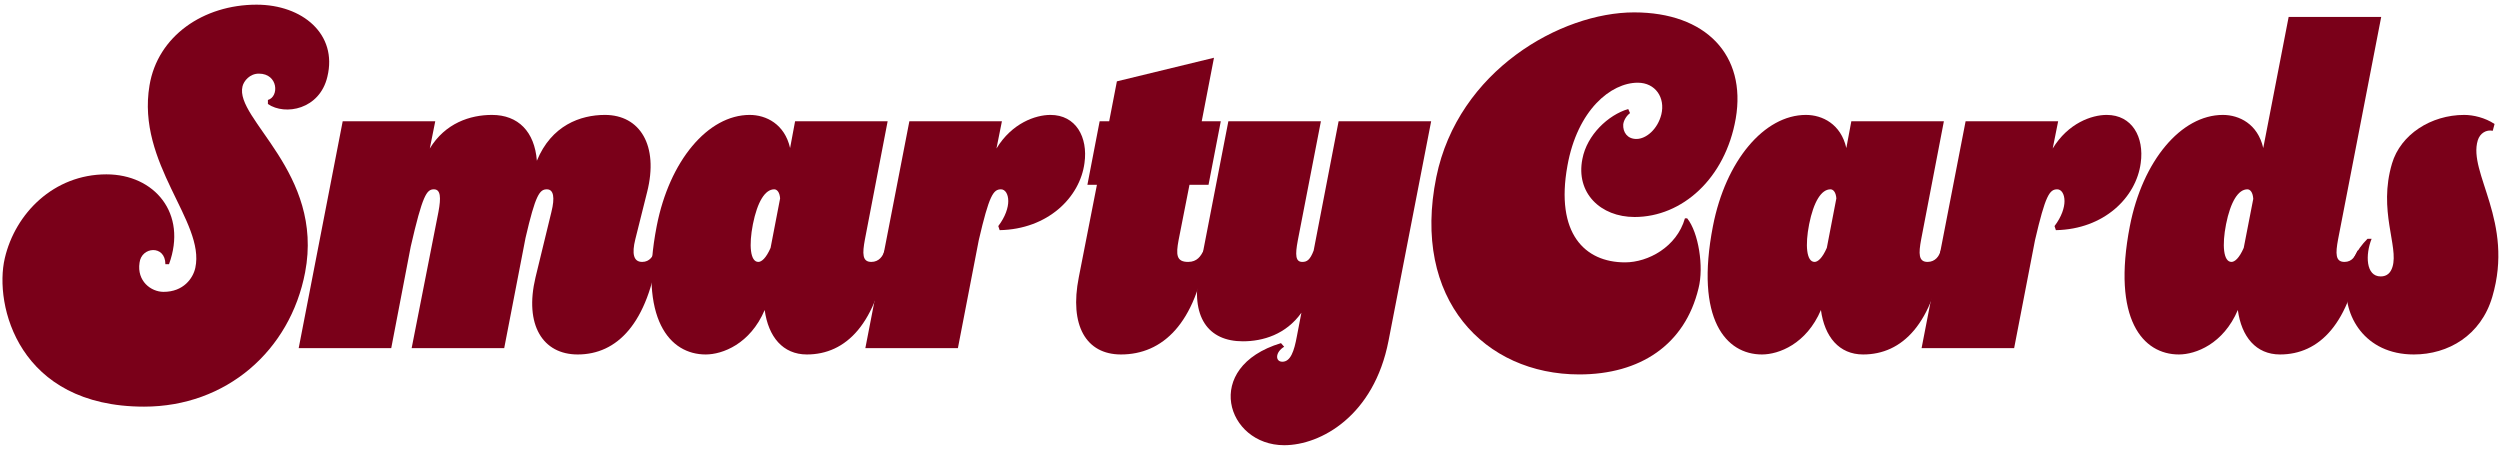 <svg viewBox="0 0 529 95" xmlns="http://www.w3.org/2000/svg" color="#7a0019">
  <title>SmartyCards</title>
  <path
    d="M54.291 0.989C63.987 0.989 71.475 7.229 69.267 16.253C67.635 23.165 60.339 24.509 56.691 22.013V21.149C59.091 20.477 58.899 15.581 54.771 15.581C52.851 15.581 51.603 17.117 51.315 18.269C49.587 25.181 68.595 36.509 64.563 57.629C61.395 74.237 47.859 86.045 30.483 86.045C3.891 86.045 -1.293 64.541 1.011 54.653C3.219 45.149 11.379 36.893 22.515 36.893C32.691 36.893 39.699 45.149 35.763 55.901H34.995C34.995 51.773 29.907 52.157 29.523 55.613C28.947 59.453 31.923 61.757 34.611 61.757C38.835 61.757 40.851 58.877 41.331 56.669C43.443 46.877 28.851 34.685 31.635 18.077C33.363 7.613 43.059 0.989 54.291 0.989Z"
    fill="currentColor" />
  <path
    d="M72.514 25.661H92.099L90.947 31.421C94.21 26.045 99.49 24.317 104.099 24.317C109.667 24.317 113.123 27.869 113.603 34.013C116.675 26.525 122.819 24.317 128.003 24.317C135.395 24.317 139.427 30.749 136.931 40.637L134.435 50.621C133.667 53.693 134.051 55.421 135.875 55.421C137.507 55.421 138.179 54.173 138.659 53.021H139.331C137.123 68.573 130.499 75.005 122.243 75.005C114.851 75.005 110.915 68.765 113.315 58.685L116.675 44.861C117.443 41.789 117.155 40.061 115.715 40.061C114.179 40.061 113.315 41.213 111.203 50.333L106.691 73.661H87.106L92.77 44.861C93.347 41.789 93.251 40.061 91.811 40.061C90.275 40.061 89.41 41.309 86.915 52.157L82.787 73.661H63.203L72.514 25.661Z"
    fill="currentColor" />
  <path
    d="M187.824 25.661L183.024 50.621C182.448 53.693 182.448 55.421 184.368 55.421C186 55.421 186.864 54.173 187.152 53.021H187.824C185.616 68.573 178.992 75.005 170.736 75.005C165.648 75.005 162.576 71.261 161.808 65.597C158.736 72.797 152.88 75.005 149.328 75.005C141.744 75.005 135.12 67.613 138.96 47.837C141.648 34.013 149.808 24.317 158.64 24.317C162.096 24.317 166.032 26.237 167.184 31.325L168.24 25.661H187.824ZM159.312 47.453C158.448 51.869 158.736 55.421 160.464 55.421C161.136 55.421 162.096 54.653 163.056 52.445L165.072 41.981C164.976 40.637 164.4 40.061 163.824 40.061C161.904 40.061 160.272 42.653 159.312 47.453Z"
    fill="currentColor" />
  <path
    d="M192.421 25.661H212.005L210.853 31.421C214.117 26.045 219.109 24.317 222.277 24.317C227.653 24.317 230.245 29.021 229.477 34.493C228.517 41.789 221.701 48.509 211.525 48.701L211.237 47.837C212.773 45.821 213.349 43.901 213.349 42.557C213.349 41.021 212.677 40.061 211.813 40.061C210.181 40.061 209.317 41.309 207.109 50.813L202.693 73.661H183.109L192.421 25.661Z"
    fill="currentColor" />
  <path
    d="M232.686 25.661H234.702L236.334 17.213L256.878 12.221L254.286 25.661H258.318L255.726 39.101H251.694L249.39 50.813C248.814 53.885 248.91 55.421 251.406 55.421C253.326 55.421 254.094 54.173 254.67 53.021H255.342C253.038 68.573 245.934 75.005 237.198 75.005C229.806 75.005 226.254 68.861 228.27 58.685L232.11 39.101H230.094L232.686 25.661Z"
    fill="currentColor" />
  <path
    d="M302.833 25.661L293.809 72.125C290.737 87.965 279.505 94.205 271.729 94.205C259.537 94.205 254.257 77.693 271.057 72.605L271.729 73.373C269.809 74.525 269.809 76.541 271.345 76.541C273.073 76.541 273.841 74.333 274.417 71.165L275.377 66.173C272.113 70.781 267.217 72.221 262.993 72.221C255.601 72.221 251.857 67.037 253.777 57.341L259.921 25.661H279.505L274.609 50.909C274.033 53.981 274.129 55.421 275.569 55.421C276.529 55.421 277.201 55.037 277.969 53.021L283.249 25.661H302.833Z"
    fill="currentColor" />
  <path
    d="M345.779 2.621C360.947 2.621 369.587 11.645 367.283 25.085C365.075 37.757 355.955 45.917 345.875 45.917C338.675 45.917 333.395 40.829 334.835 33.629C335.795 28.541 340.307 24.317 344.531 23.069L344.915 23.933C344.147 24.509 343.571 25.469 343.475 26.333C343.379 27.965 344.339 29.405 346.259 29.405C348.371 29.405 350.771 27.293 351.539 24.221C352.403 20.669 350.291 17.501 346.547 17.501C340.883 17.501 333.779 23.261 331.667 35.069C329.075 49.373 335.315 55.517 343.859 55.517C348.755 55.517 354.803 52.253 356.531 46.205H357.011C359.411 49.181 360.563 56.477 359.411 60.989C356.531 72.989 347.027 79.229 334.163 79.229C314.195 79.229 298.643 63.389 303.923 37.469C308.531 14.909 330.323 2.621 345.779 2.621Z"
    fill="currentColor" />
  <path
    d="M411.324 25.661L406.524 50.621C405.948 53.693 405.948 55.421 407.868 55.421C409.5 55.421 410.364 54.173 410.652 53.021H411.324C409.116 68.573 402.492 75.005 394.236 75.005C389.148 75.005 386.076 71.261 385.308 65.597C382.236 72.797 376.38 75.005 372.828 75.005C365.244 75.005 358.62 67.613 362.46 47.837C365.148 34.013 373.308 24.317 382.14 24.317C385.596 24.317 389.532 26.237 390.684 31.325L391.74 25.661H411.324ZM382.812 47.453C381.948 51.869 382.236 55.421 383.964 55.421C384.636 55.421 385.596 54.653 386.556 52.445L388.572 41.981C388.476 40.637 387.9 40.061 387.324 40.061C385.404 40.061 383.772 42.653 382.812 47.453Z"
    fill="currentColor" />
  <path
    d="M415.921 25.661H435.505L434.353 31.421C437.617 26.045 442.609 24.317 445.777 24.317C451.153 24.317 453.745 29.021 452.977 34.493C452.017 41.789 445.201 48.509 435.025 48.701L434.737 47.837C436.273 45.821 436.849 43.901 436.849 42.557C436.849 41.021 436.177 40.061 435.313 40.061C433.681 40.061 432.817 41.309 430.609 50.813L426.193 73.661H406.609L415.921 25.661Z"
    fill="currentColor" />
  <path
    d="M503.863 3.581L494.743 50.621C494.167 53.693 494.167 55.421 496.087 55.421C497.719 55.421 498.391 54.173 498.871 53.021H499.543C497.335 68.573 490.711 75.005 482.455 75.005C477.367 75.005 474.295 71.261 473.527 65.597C470.455 72.797 464.599 75.005 461.047 75.005C453.463 75.005 446.839 67.613 450.679 47.837C453.367 34.013 461.527 24.317 470.359 24.317C473.815 24.317 477.751 26.237 478.903 31.325L484.279 3.581H503.863ZM471.031 47.453C470.167 51.869 470.455 55.421 472.183 55.421C472.855 55.421 473.815 54.653 474.775 52.445L476.791 42.077C476.695 40.637 476.119 40.061 475.543 40.061C473.623 40.061 471.991 42.653 471.031 47.453Z"
    fill="currentColor" />
  <path
    d="M527.465 27.677C526.121 27.389 524.777 28.157 524.297 29.693C522.185 36.605 532.073 46.877 527.369 62.813C524.969 70.973 518.057 75.005 510.761 75.005C500.297 75.005 495.785 66.653 496.553 59.933C497.033 55.805 498.665 52.829 500.969 50.525H501.833C500.489 53.885 500.585 58.493 503.753 58.493C505.097 58.493 505.865 57.725 506.249 56.477C507.593 52.157 503.177 44.573 506.153 34.589C507.977 28.445 514.409 24.317 521.417 24.317C523.337 24.317 525.833 24.893 527.849 26.237L527.465 27.677Z"
    fill="currentColor" />
</svg>

